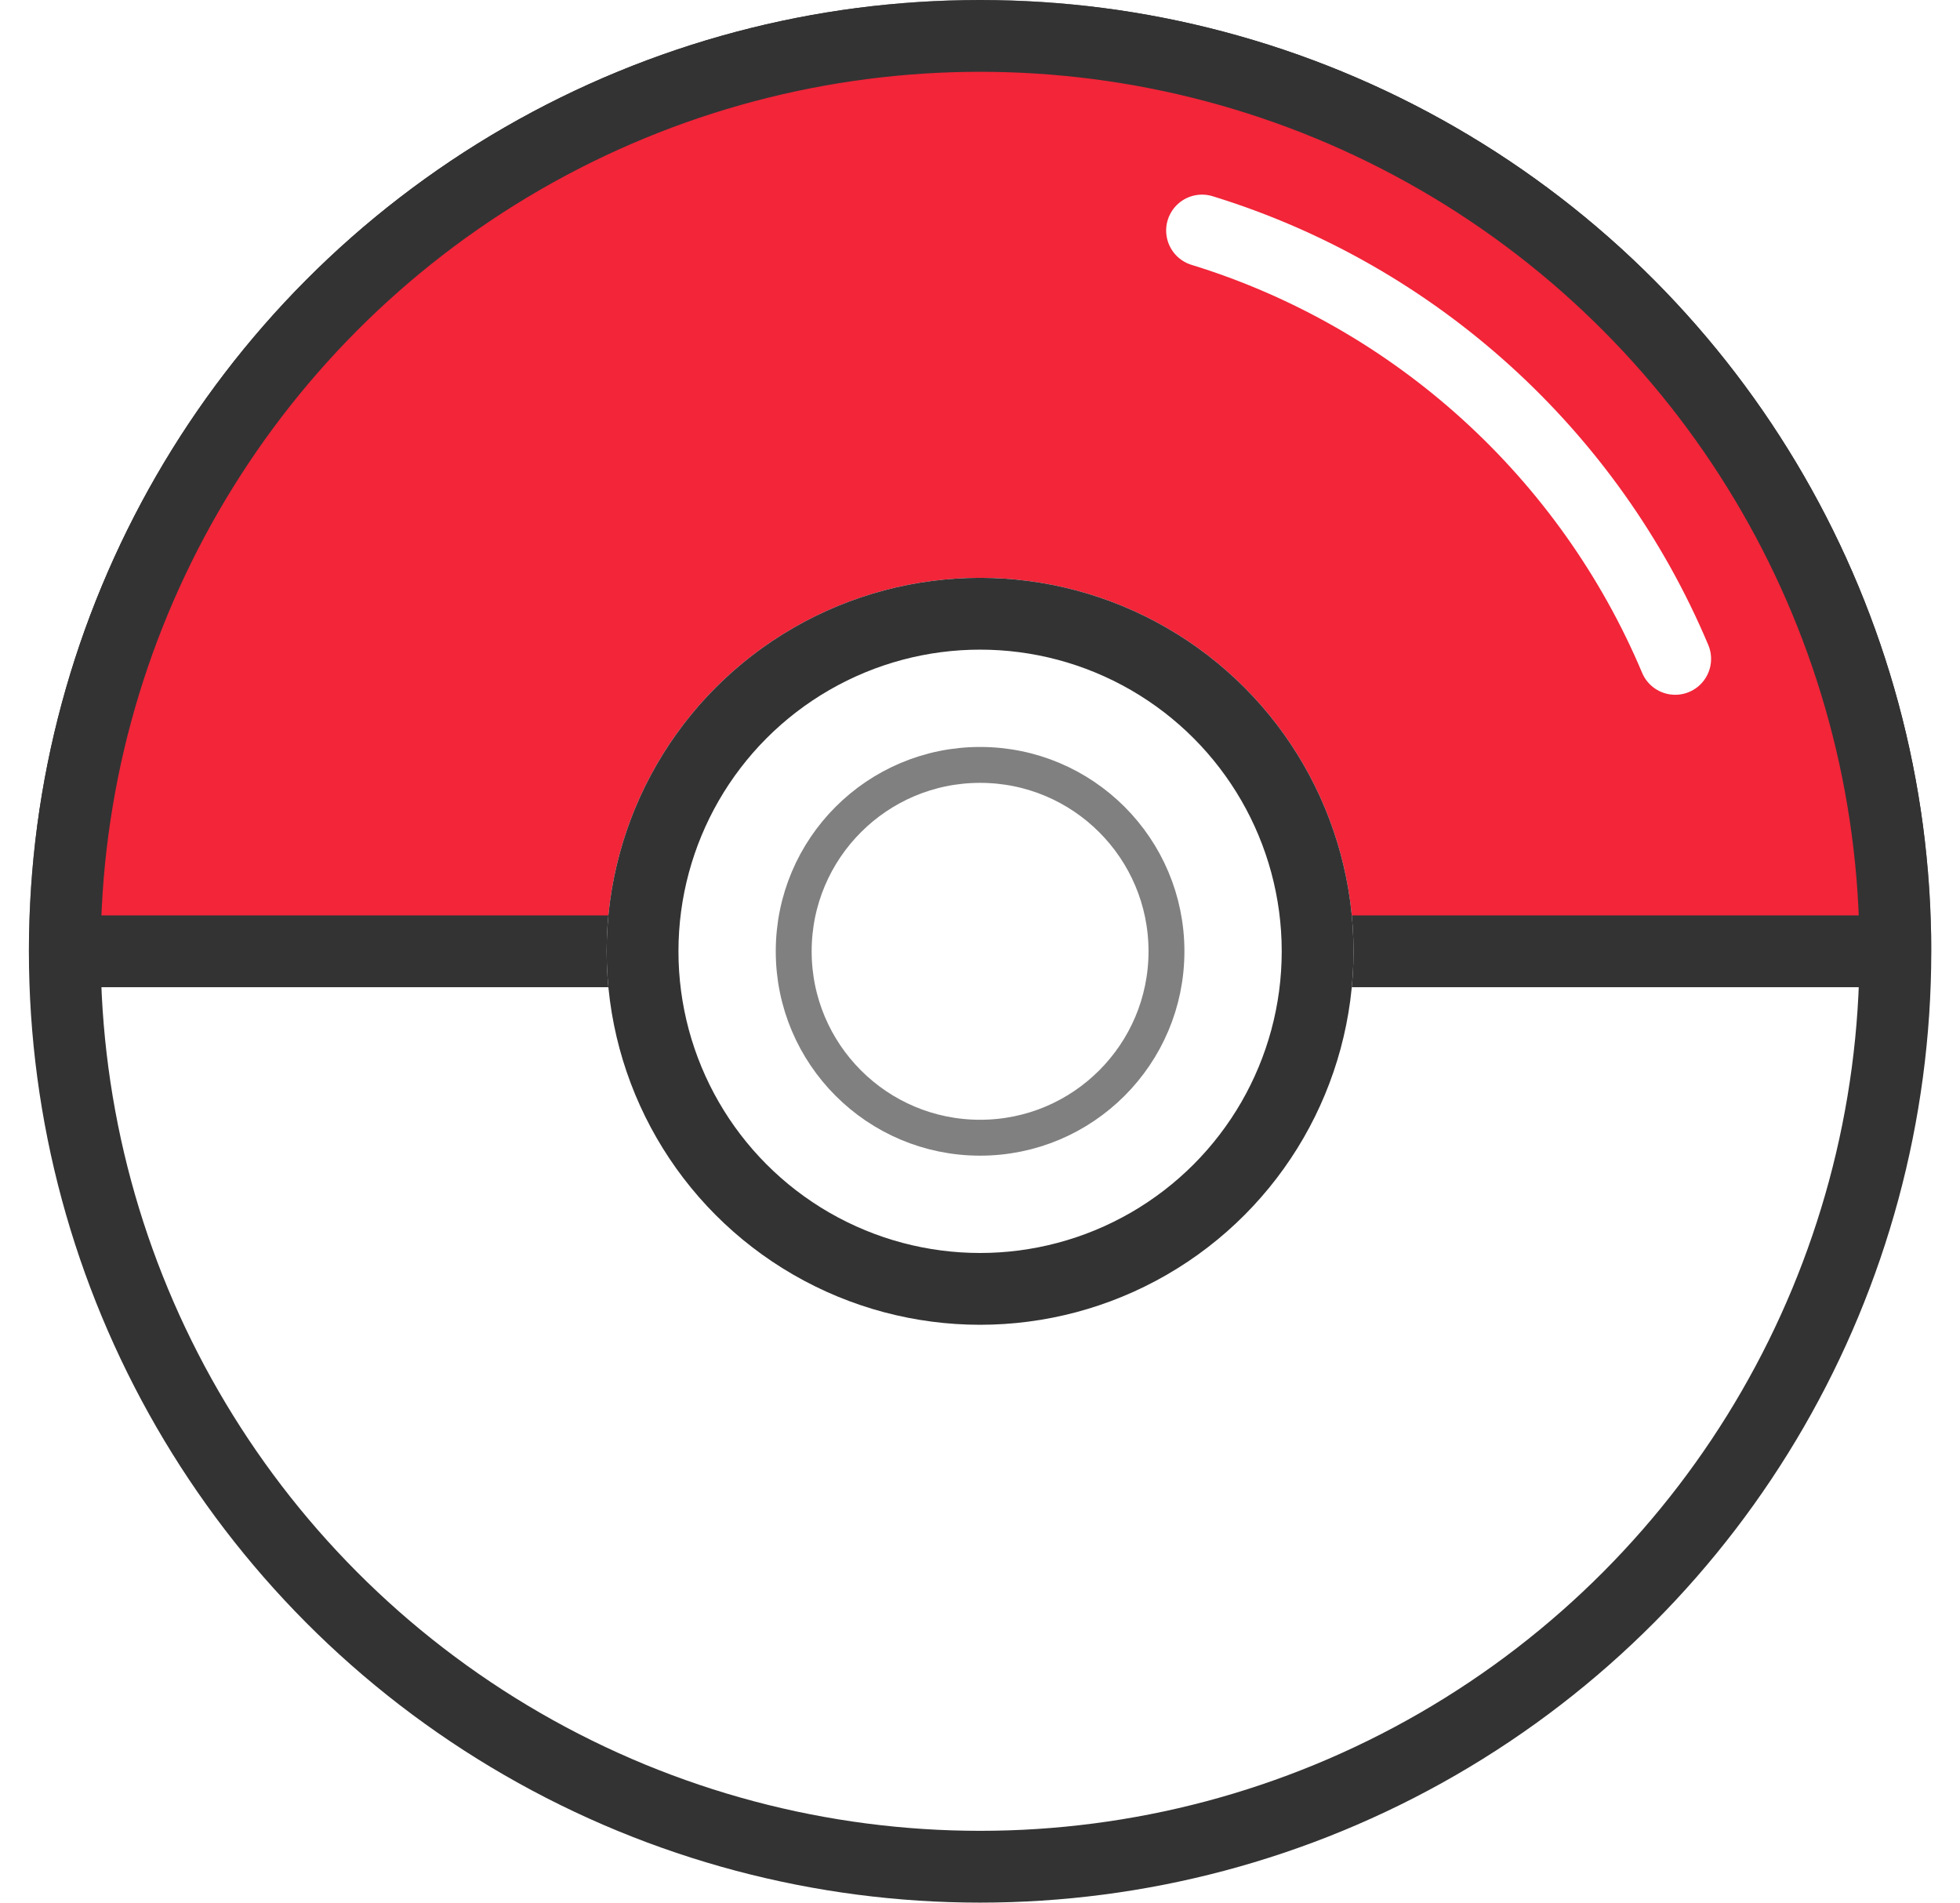 <svg xmlns="http://www.w3.org/2000/svg" fill="none" viewBox="-1.61 0 109.21 106">
  <circle cx="53" cy="53" r="51" fill="white" stroke="#333333" stroke-width="4"/>
  <mask id="mask0_12_49" style="mask-type: alpha" maskUnits="userSpaceOnUse" x="0" y="0" width="106" height="53">
    <rect width="106" height="53" fill="#C4C4C4"/>
  </mask>
  <g mask="url(#mask0_12_49)">
    <circle cx="53" cy="53" r="51" fill="#F22539" stroke="#333333" stroke-width="4"/>
  </g>
  <path d="M0.393 53H105.607" stroke="#333333" stroke-width="4"/>
  <circle cx="53" cy="53" r="20.807" fill="white"/>
  <circle cx="53" cy="53" r="18.807" stroke="#333333" stroke-width="4"/>
  <path d="M91.731 36.708C86.94 25.332 77.283 16.508 65.367 12.843" stroke="white" stroke-width="4" stroke-linecap="round" stroke-linejoin="round"/>
  <circle cx="53" cy="53" r="10.385" stroke="#808080" stroke-width="2"/>
</svg>